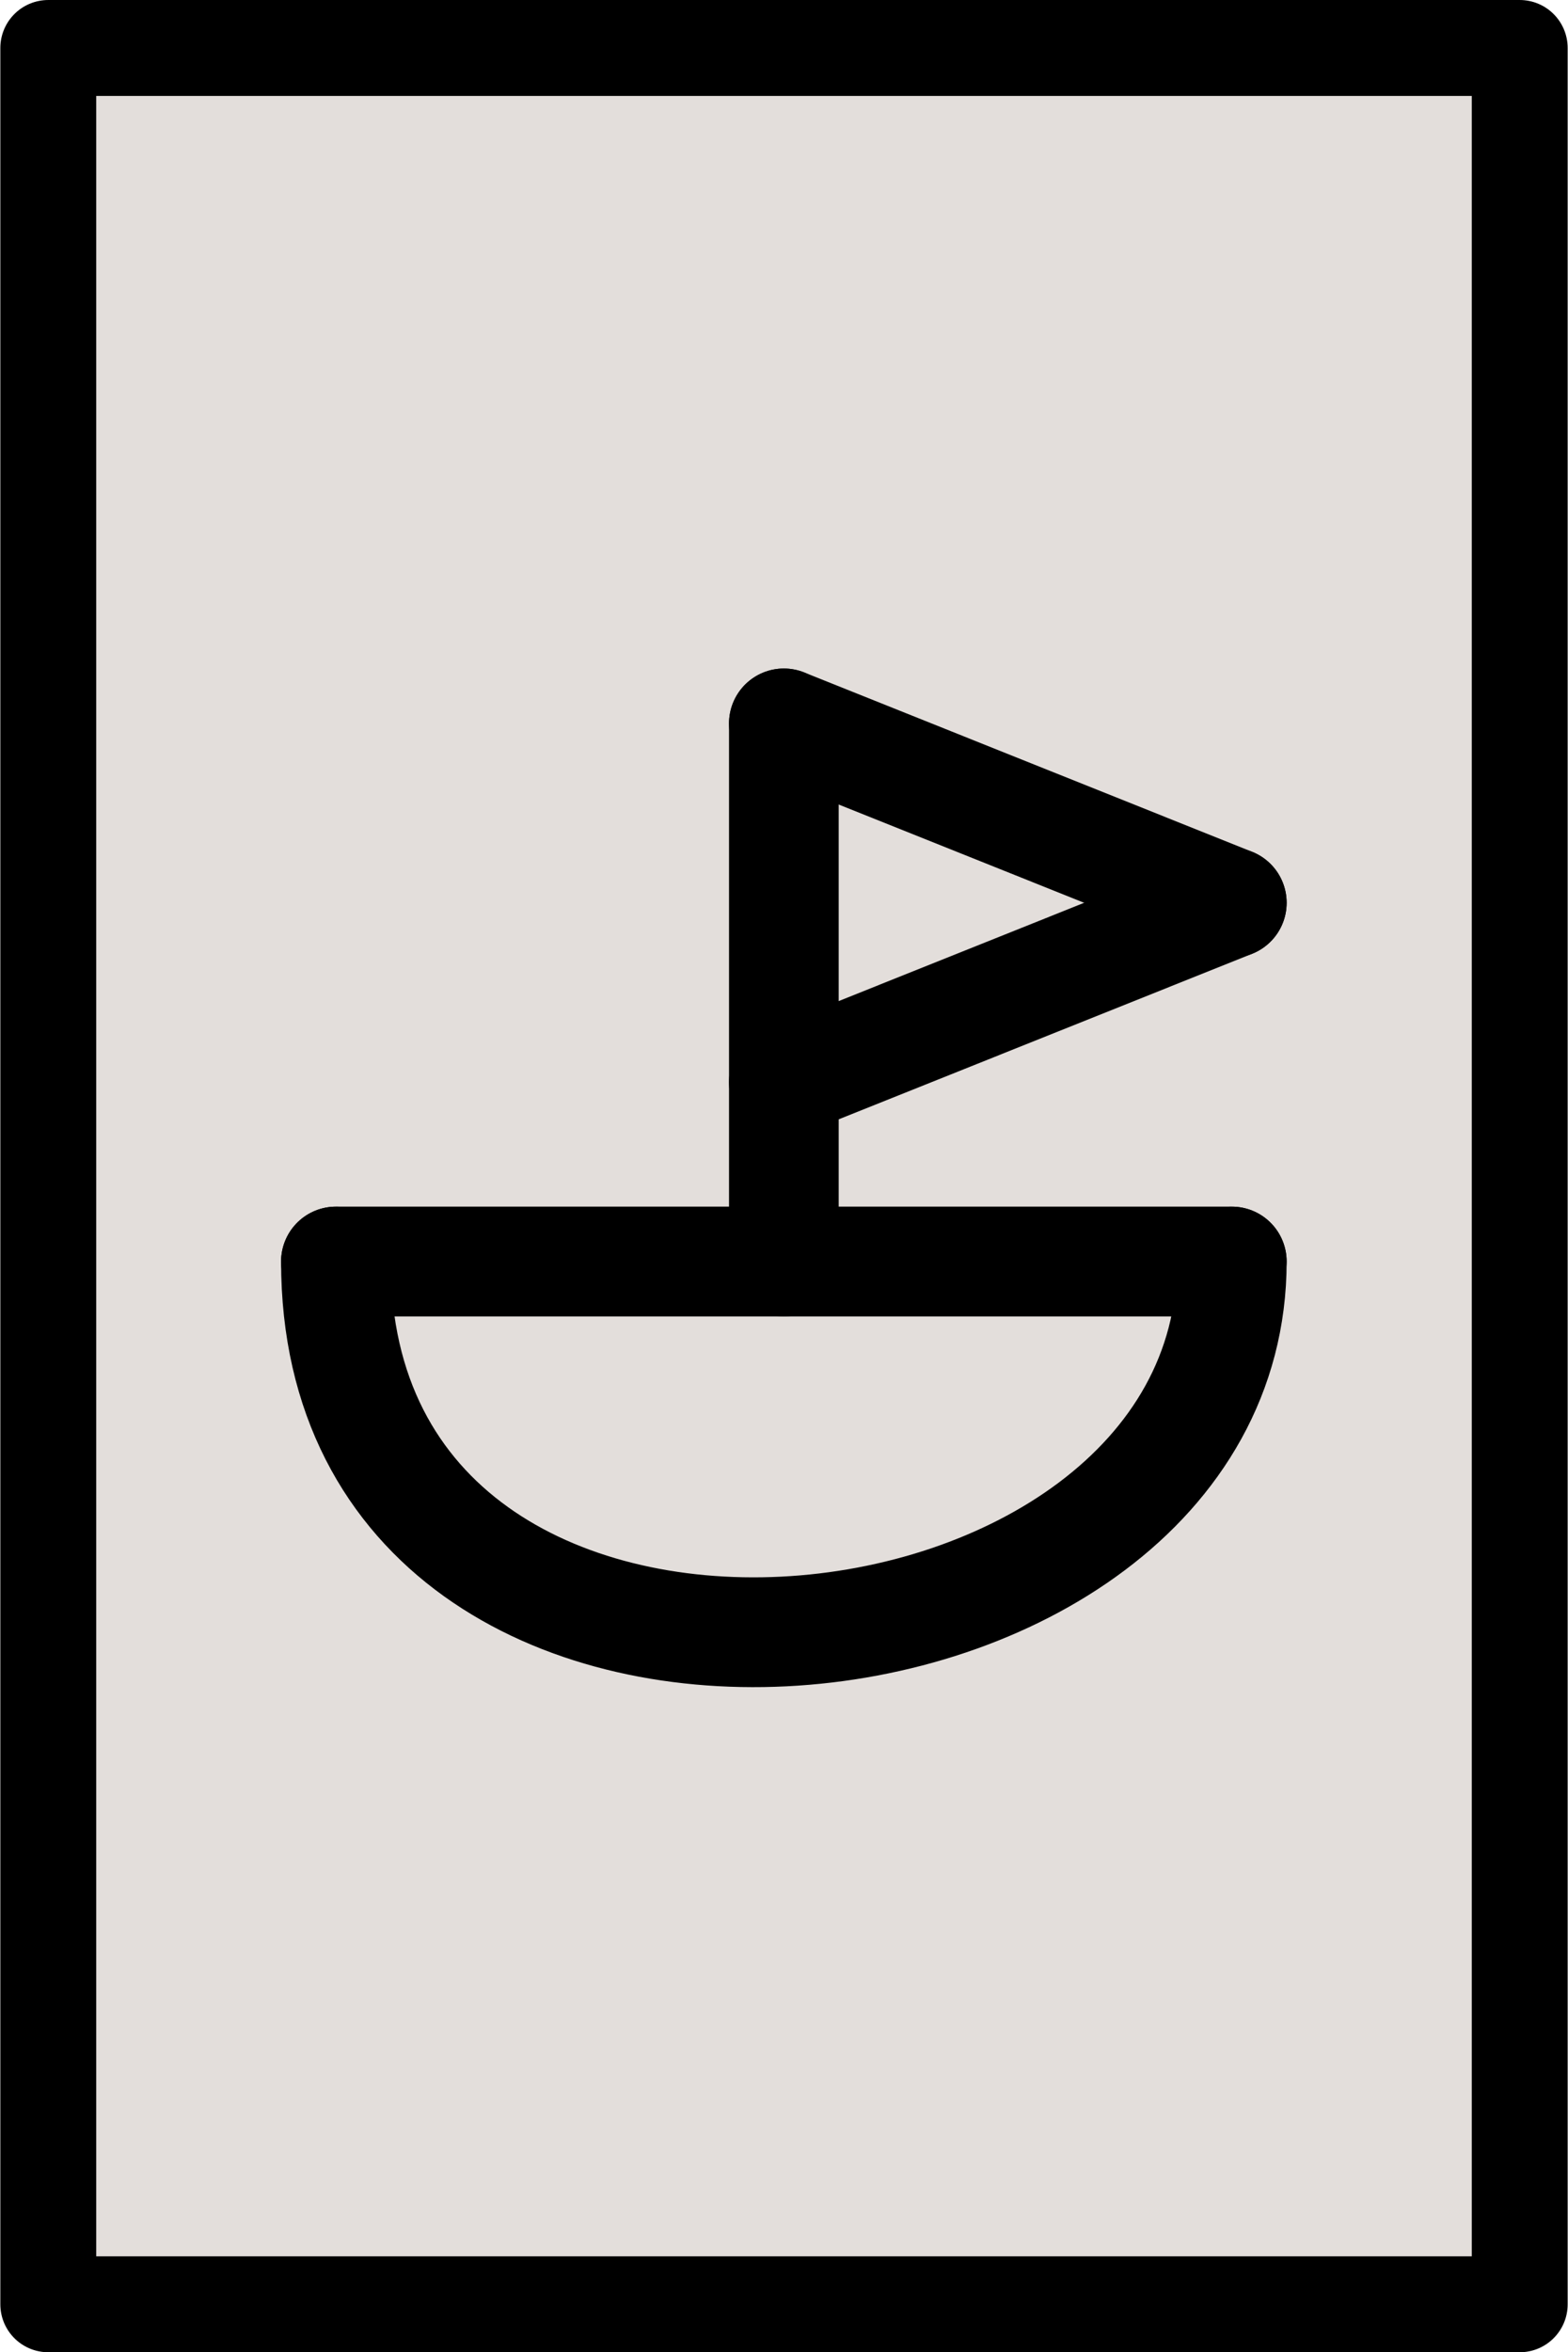 <?xml version="1.0" encoding="UTF-8" standalone="no"?>
<!-- Created with Inkscape (http://www.inkscape.org/) -->

<svg
   xmlns:dc="http://purl.org/dc/elements/1.1/"
   xmlns:cc="http://creativecommons.org/ns#"
   xmlns:rdf="http://www.w3.org/1999/02/22-rdf-syntax-ns#"
   xmlns:svg="http://www.w3.org/2000/svg"
   xmlns="http://www.w3.org/2000/svg"
   xmlns:sodipodi="http://sodipodi.sourceforge.net/DTD/sodipodi-0.dtd"
   xmlns:inkscape="http://www.inkscape.org/namespaces/inkscape"
   width="1.556in"
   height="2.333in"
   viewBox="0 0 140 210"
   id="svg2"
   version="1.1"
   inkscape:version="0.92.4 (5da689c313, 2019-01-14)"
   sodipodi:docname="navy.svg">
  <defs
     id="defs4" />
  <sodipodi:namedview
     id="base"
     pagecolor="#ffffff"
     bordercolor="#666666"
     borderopacity="1.0"
     inkscape:pageopacity="0.0"
     inkscape:pageshadow="2"
     inkscape:zoom="1.6245779"
     inkscape:cx="-323.06076"
     inkscape:cy="64.075653"
     inkscape:document-units="in"
     inkscape:current-layer="g22"
     showgrid="true"
     units="in"
     inkscape:showpageshadow="false"
     showguides="false"
     inkscape:window-width="1920"
     inkscape:window-height="1017"
     inkscape:window-x="1912"
     inkscape:window-y="-8"
     inkscape:window-maximized="1"
     objecttolerance="10000"
     inkscape:snap-bbox="true"
     guidetolerance="10000"
     inkscape:object-nodes="true"
     fit-margin-top="0"
     fit-margin-left="0"
     fit-margin-right="0"
     fit-margin-bottom="0"
     inkscape:snap-page="true"
     inkscape:snap-bbox-edge-midpoints="false"
     inkscape:bbox-nodes="true" />
  <g
     inkscape:label="Layer 1"
     inkscape:groupmode="layer"
     id="layer1"
     transform="translate(20,-897.362)">
    <g
       id="g22"
       transform="matrix(0.7,0,0,0.7,15,300.709)">
      <rect
         y="858.479"
         x="-43.883"
         height="287.766"
         width="187.766"
         id="rect4175"
         style="opacity:1;fill:#e3dedb;fill-opacity:1;stroke:#000000;stroke-width:12.234;stroke-linecap:round;stroke-linejoin:round;stroke-miterlimit:4;stroke-dasharray:none;stroke-opacity:1" />
      <g
         transform="matrix(1.815,0,0,1.816,-40.768,-818.473)"
         id="g4142">
        <path
           style="fill:none;fill-rule:evenodd;stroke:#000000;stroke-width:7.711;stroke-linecap:round;stroke-linejoin:miter;stroke-miterlimit:4;stroke-dasharray:none;stroke-opacity:1"
           d="m 18.507,1008.661 c 0,37.792 62.986,31.493 62.986,0"
           id="path3340-6"
           inkscape:connector-curvature="0"
           sodipodi:nodetypes="cc" />
        <path
           style="fill:none;fill-rule:evenodd;stroke:#000000;stroke-width:7.711;stroke-linecap:round;stroke-linejoin:miter;stroke-miterlimit:4;stroke-dasharray:none;stroke-opacity:1"
           d="M 18.507,1008.661 H 81.493"
           id="path3340-6-0"
           inkscape:connector-curvature="0"
           sodipodi:nodetypes="cc" />
        <path
           style="fill:none;fill-rule:evenodd;stroke:#000000;stroke-width:7.711;stroke-linecap:round;stroke-linejoin:miter;stroke-miterlimit:4;stroke-dasharray:none;stroke-opacity:1"
           d="m 50,970.869 v 37.792"
           id="path3340-6-0-1"
           inkscape:connector-curvature="0"
           sodipodi:nodetypes="cc" />
        <path
           style="fill:none;fill-rule:evenodd;stroke:#000000;stroke-width:7.711;stroke-linecap:round;stroke-linejoin:miter;stroke-miterlimit:4;stroke-dasharray:none;stroke-opacity:1"
           d="m 50,970.869 31.493,12.597"
           id="path3340-6-0-9"
           inkscape:connector-curvature="0"
           sodipodi:nodetypes="cc" />
        <path
           style="fill:none;fill-rule:evenodd;stroke:#000000;stroke-width:7.711;stroke-linecap:round;stroke-linejoin:miter;stroke-miterlimit:4;stroke-dasharray:none;stroke-opacity:1"
           d="M 50,996.064 81.493,983.466"
           id="path3340-6-0-9-4"
           inkscape:connector-curvature="0"
           sodipodi:nodetypes="cc" />
      </g>
    </g>
  </g>
</svg>
